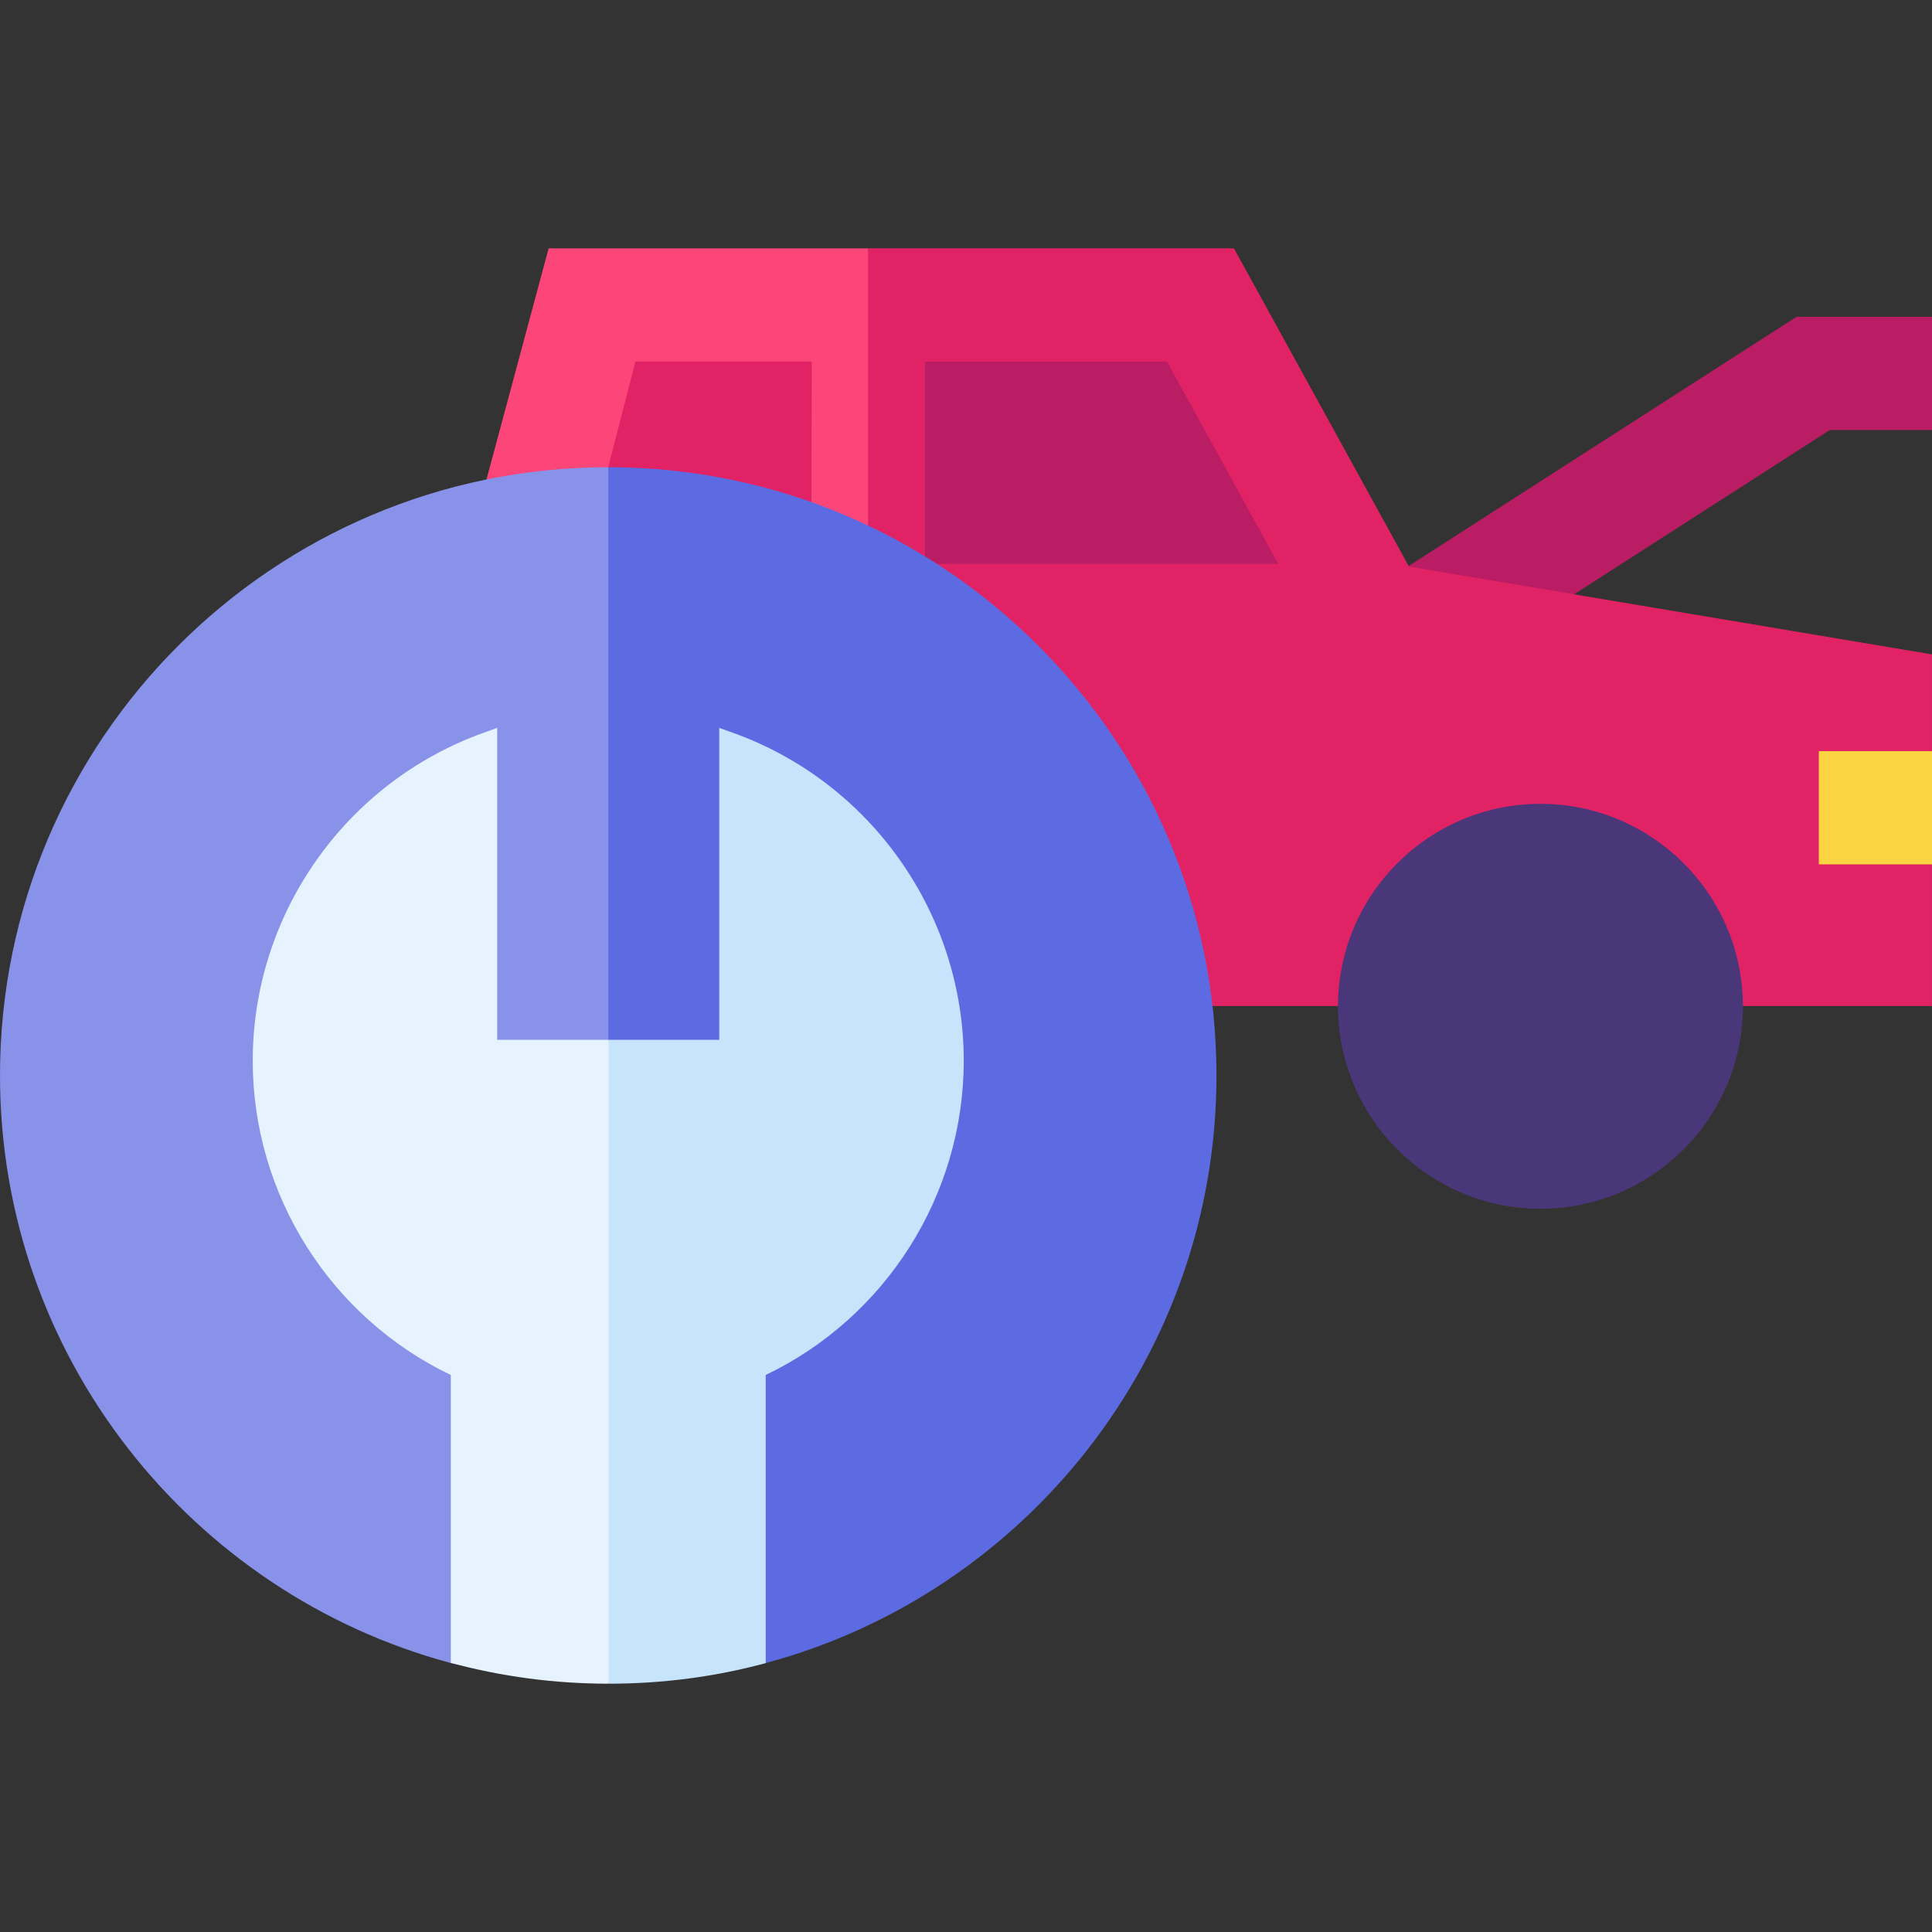 <svg width="48" height="48" viewBox="0 0 48 48" fill="none" xmlns="http://www.w3.org/2000/svg">
<rect x="0" y="0" width="48" height="48" fill="#333333" stroke="none"/>
<path d="M13.869 8.153V18.54H21.566L22.472 11.69L21.566 8.153H13.869Z" fill="#E12365"/>
<path d="M30.807 8.153H21.566V18.54H35.017L30.807 8.153Z" fill="#BB1D64"/>
<path d="M44.635 7.871L34.377 14.461V17.692H34.551L45.461 10.684H48V7.871H44.635Z" fill="#BB1D64"/>
<path d="M13.631 6.17L11.887 12.654L14.603 13.384L15.111 11.608L15.787 8.982H20.167L20.142 24.995H21.566L22.568 11.355L21.566 6.17H13.631Z" fill="#FC4579"/>
<path d="M47.999 16.258L35.007 14.078L30.657 6.17H21.566V24.995H47.999V21.474L47.166 20.011L47.999 18.662V16.258ZM22.979 14.01V8.982H28.994L31.759 14.01H22.979Z" fill="#E12365"/>
<path d="M0 26.72C0 33.697 4.753 39.585 11.191 41.315C12.442 41.652 15.112 40.144 15.112 40.144L19.012 27.556L15.112 11.608C6.78 11.608 0 18.387 0 26.72Z" fill="#8992E9"/>
<path d="M15.113 11.608V40.314C15.113 40.314 18.897 41.352 19.016 41.32C25.462 39.595 30.223 33.703 30.223 26.72C30.223 18.387 23.446 11.608 15.113 11.608Z" fill="#5D6BE2"/>
<path d="M12.353 18.084L12.005 18.209C8.581 19.44 6.279 22.712 6.279 26.353C6.279 29.702 8.224 32.736 11.2 34.161V41.314C12.45 41.651 13.765 41.831 15.12 41.831L17.534 33.408L15.12 25.834H12.353V18.084Z" fill="#E6F2FE"/>
<path d="M17.87 18.084L18.218 18.209C21.642 19.44 23.944 22.712 23.944 26.353C23.944 29.702 21.999 32.736 19.024 34.161V41.32C17.773 41.657 16.476 41.831 15.121 41.831V25.834H17.87V18.084Z" fill="#C7E4FD"/>
<path d="M38.272 30.031C35.499 30.031 33.242 27.774 33.242 25.001C33.242 22.227 35.499 19.971 38.272 19.971C41.046 19.971 43.302 22.227 43.302 25.001C43.302 27.774 41.046 30.031 38.272 30.031Z" fill="#4A3779"/>
<path d="M45.188 18.662H48V21.475H45.188V18.662Z" fill="#FBD541"/>
</svg>
